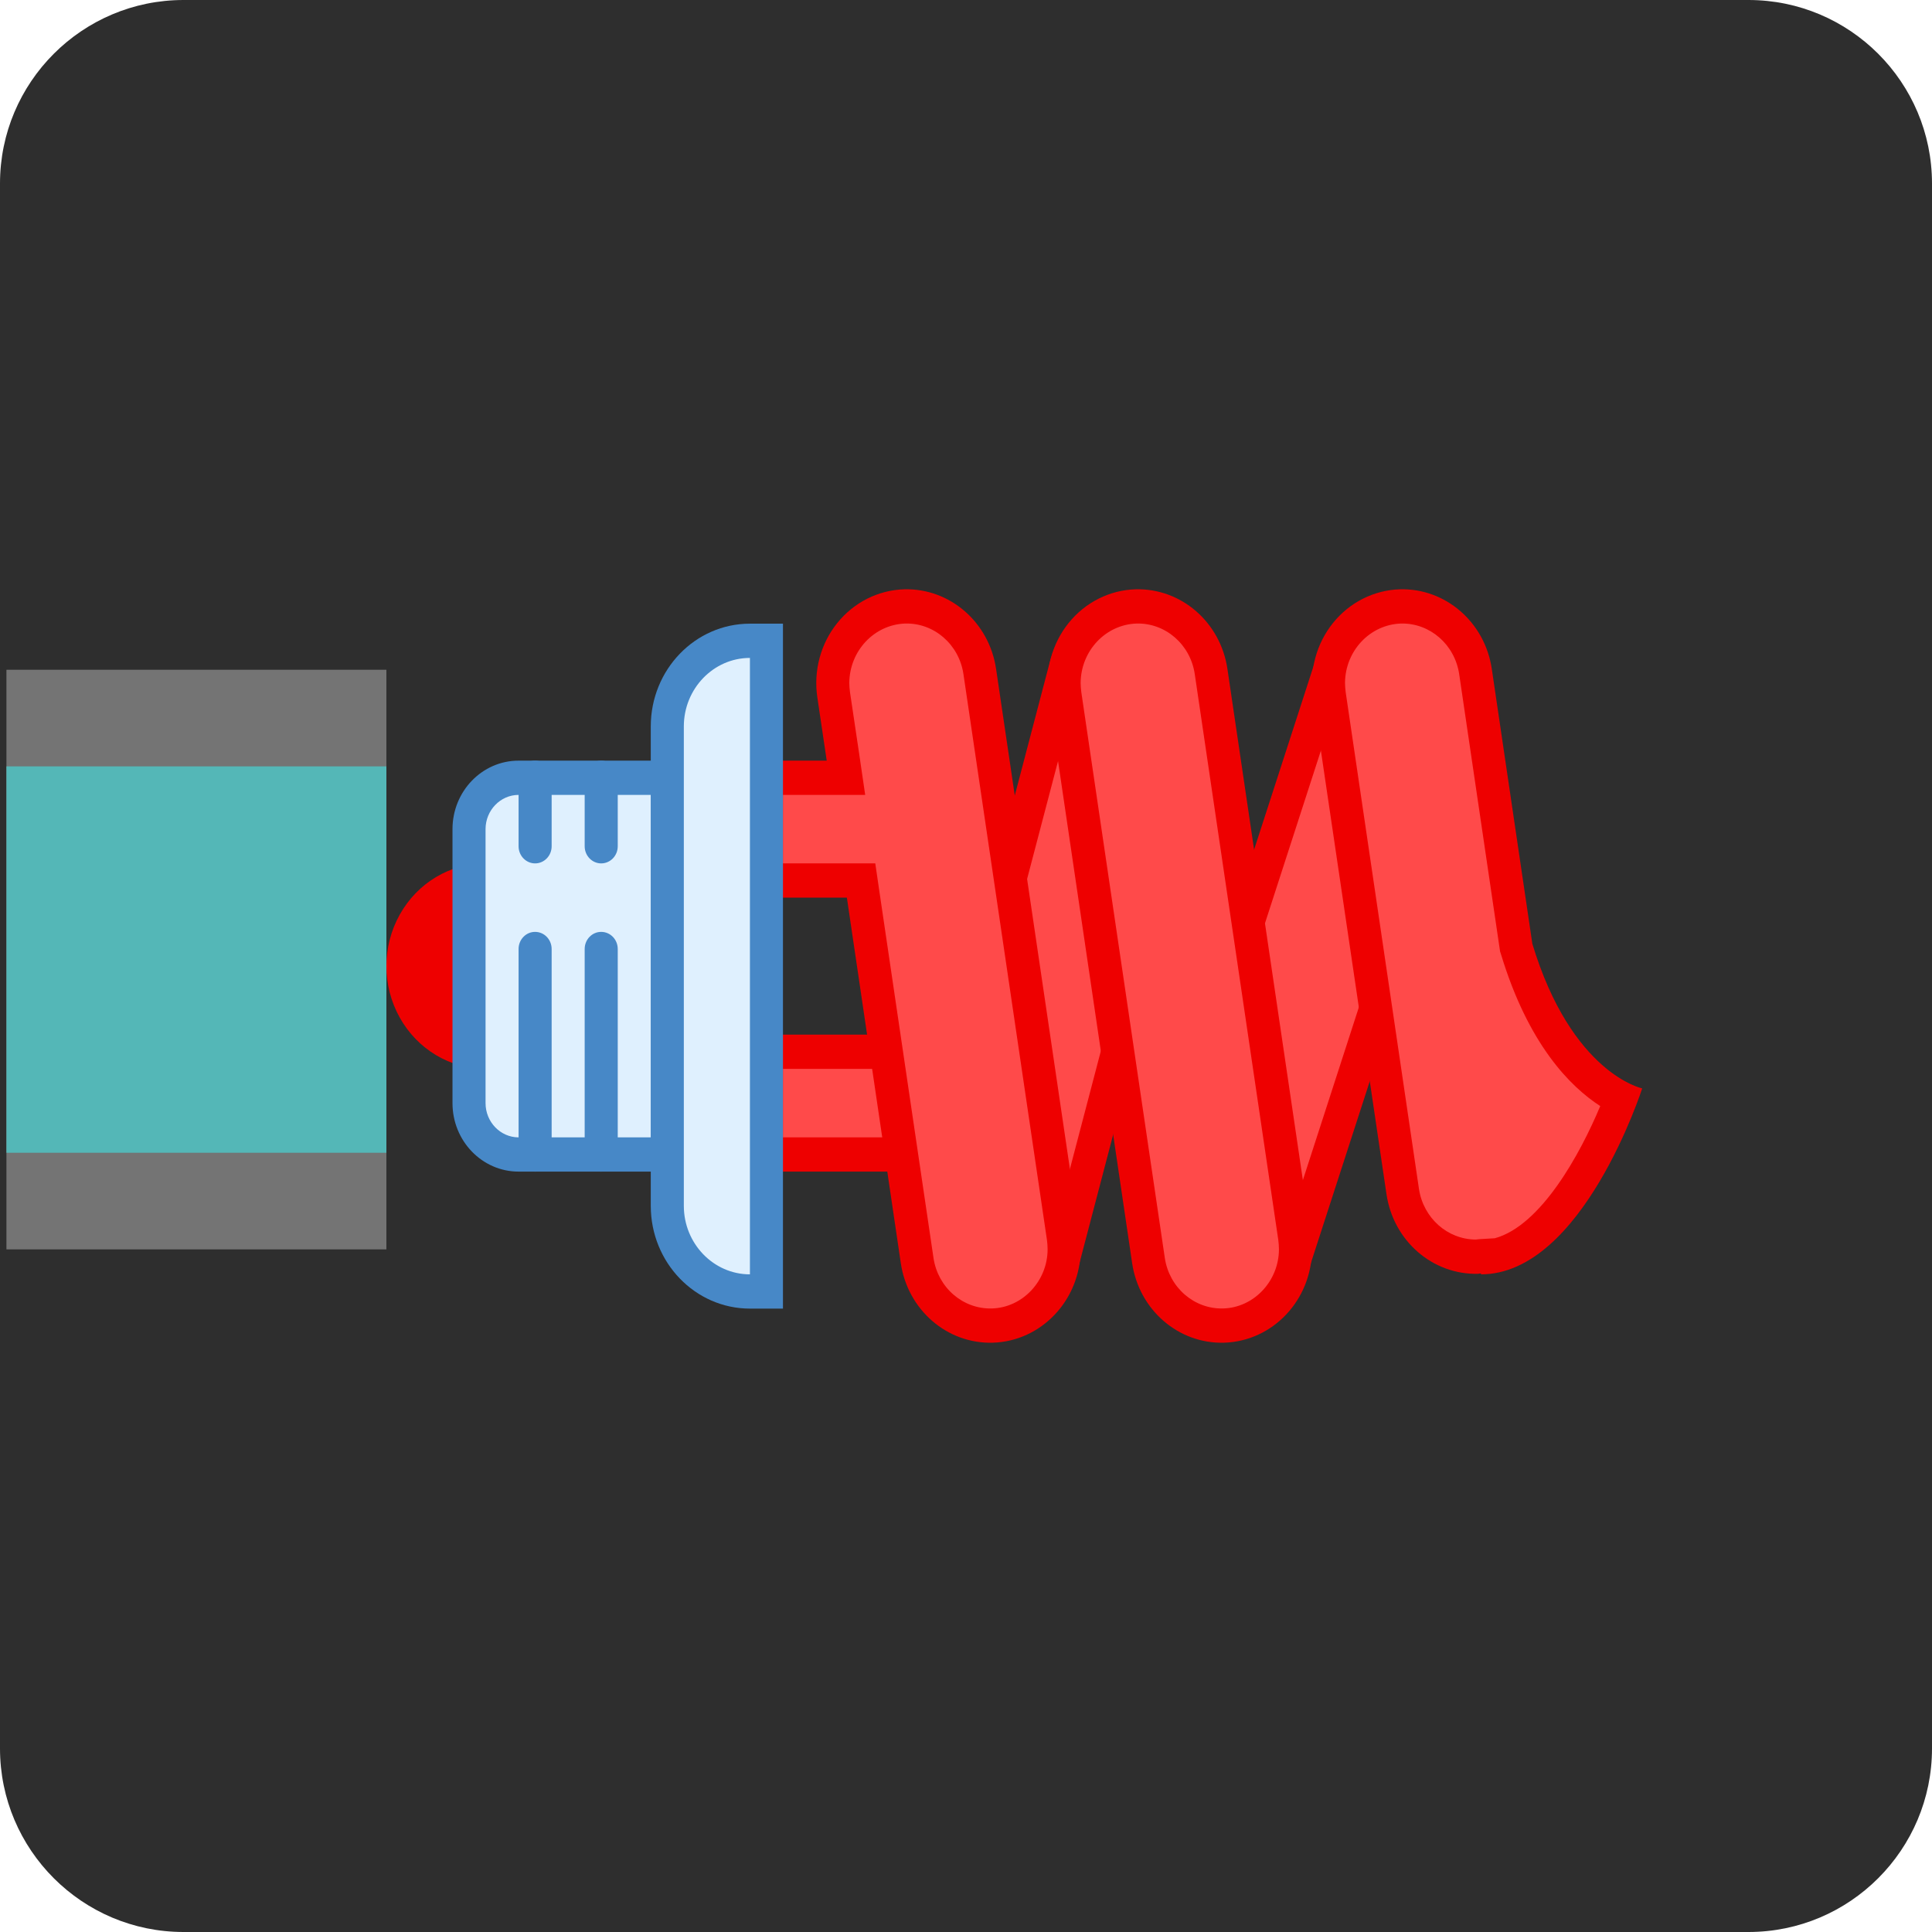 <?xml version="1.0" standalone="no"?><!-- Generator: Gravit.io --><svg xmlns="http://www.w3.org/2000/svg" xmlns:xlink="http://www.w3.org/1999/xlink" style="isolation:isolate" viewBox="871 3215.25 100 100" width="100" height="100"><g><g><path d="M 880.5 3215.25 L 961.5 3215.25 C 966.743 3215.25 971 3219.507 971 3224.75 L 971 3305.75 C 971 3310.993 966.743 3315.25 961.5 3315.25 L 880.5 3315.25 C 875.257 3315.25 871 3310.993 871 3305.75 L 871 3224.75 C 871 3219.507 875.257 3215.25 880.5 3215.25 Z" style="stroke:none;fill:#2E2E2E;stroke-miterlimit:10;"/><g><path d=" M 918.522 3279.39 C 918.522 3279.035 918.569 3278.682 918.663 3278.344 L 926.16 3249.747 C 926.671 3247.821 928.479 3246.586 930.388 3246.859 C 931.473 3247.023 932.438 3247.659 933.041 3248.607 C 933.643 3249.555 933.826 3250.726 933.542 3251.823 L 926.038 3280.421 C 925.528 3282.347 923.719 3283.582 921.81 3283.309 C 919.931 3283.022 918.535 3281.358 918.522 3279.39 Z " fill="rgb(255,74,74)"/><path d=" M 932.822 3250.779 C 932.822 3251.048 932.788 3251.326 932.715 3251.589 L 925.217 3280.186 C 924.82 3281.682 923.413 3282.642 921.93 3282.428 C 920.471 3282.208 919.387 3280.917 919.378 3279.39 C 919.378 3279.111 919.412 3278.842 919.484 3278.572 L 926.989 3249.976 C 927.383 3248.479 928.788 3247.518 930.27 3247.731 C 931.731 3247.953 932.817 3249.248 932.822 3250.779 Z  M 934.533 3250.779 C 934.527 3248.352 932.791 3246.304 930.47 3245.984 C 928.149 3245.664 925.957 3247.171 925.339 3249.511 L 917.835 3278.108 C 917.157 3280.693 918.63 3283.358 921.125 3284.059 C 923.619 3284.761 926.191 3283.235 926.868 3280.65 L 934.367 3252.051 C 934.478 3251.636 934.534 3251.207 934.533 3250.777 L 934.533 3250.779 Z " fill="rgb(238,0,0)"/><path d=" M 930.489 3279.39 C 930.489 3278.959 930.557 3278.531 930.689 3278.122 L 939.789 3250.03 C 940.405 3248.137 942.283 3247.012 944.173 3247.407 C 945.247 3247.635 946.175 3248.328 946.723 3249.311 C 947.271 3250.294 947.386 3251.474 947.04 3252.551 L 937.94 3280.65 C 937.947 3282.225 937.054 3283.654 935.665 3284.292 C 934.276 3284.931 932.654 3284.656 931.532 3283.594 C 930.411 3282.532 930.002 3280.882 930.491 3279.391 L 930.489 3279.39 Z " fill="rgb(255,74,74)"/><path d=" M 946.385 3251.284 C 946.385 3251.617 946.332 3251.948 946.231 3252.267 L 937.131 3280.365 C 936.609 3281.976 934.925 3282.845 933.37 3282.304 C 931.814 3281.763 930.976 3280.018 931.498 3278.406 L 940.598 3250.307 C 941.078 3248.837 942.538 3247.965 944.006 3248.272 C 945.386 3248.567 946.379 3249.825 946.383 3251.285 M 948.094 3251.285 C 948.091 3248.979 946.522 3246.993 944.341 3246.535 C 942.028 3246.05 939.73 3247.428 938.982 3249.747 L 929.882 3277.846 C 929.714 3278.358 929.634 3278.877 929.634 3279.388 C 929.641 3281.762 931.304 3283.782 933.565 3284.164 C 935.826 3284.545 938.021 3283.176 938.754 3280.926 L 947.854 3252.835 C 948.015 3252.335 948.096 3251.811 948.094 3251.284 L 948.094 3251.285 Z  M 896.132 3270.575 C 894.298 3270.574 892.603 3269.56 891.687 3267.913 C 890.77 3266.267 890.771 3264.239 891.689 3262.594 C 892.606 3260.948 894.301 3259.935 896.135 3259.936 C 898.97 3259.937 901.268 3262.319 901.267 3265.257 C 901.266 3268.195 898.967 3270.576 896.132 3270.575 L 896.132 3270.575 Z " fill="rgb(238,0,0)"/><path d=" M 895.276 3258.167 C 895.276 3256.698 896.425 3255.508 897.842 3255.508 L 905.539 3255.508 L 905.539 3275.006 L 897.842 3275.006 C 896.425 3275.006 895.276 3273.816 895.276 3272.347 L 895.276 3258.167 Z " fill="rgb(223,240,254)"/><path d=" M 904.684 3274.12 L 897.842 3274.12 C 896.901 3274.12 896.132 3273.322 896.132 3272.347 L 896.132 3258.167 C 896.132 3257.192 896.901 3256.394 897.842 3256.394 L 904.684 3256.394 L 904.684 3274.12 Z  M 906.395 3275.892 L 906.395 3254.621 L 897.842 3254.621 C 895.953 3254.621 894.421 3256.209 894.421 3258.167 L 894.421 3272.347 C 894.421 3274.305 895.953 3275.892 897.842 3275.892 L 906.395 3275.892 Z " fill="rgb(71,136,199)"/><path d=" M 919.224 3269.688 L 919.224 3275.006 L 910.671 3275.006 L 910.671 3269.688 L 919.224 3269.688 Z " fill="rgb(255,74,74)"/><path d=" M 918.368 3274.12 L 911.526 3274.12 L 911.526 3270.575 L 918.368 3270.575 L 918.368 3274.12 Z  M 920.079 3275.892 L 920.079 3268.802 L 909.816 3268.802 L 909.816 3275.892 L 920.079 3275.892 Z " fill="rgb(238,0,0)"/><path d=" M 910.671 3255.508 L 914.787 3255.508 L 914.154 3251.2 C 914.119 3251 914.106 3250.8 914.106 3250.598 C 914.12 3248.458 915.764 3246.712 917.828 3246.645 C 919.754 3246.591 921.418 3248.031 921.711 3250.004 L 926.032 3279.299 C 926.066 3279.507 926.079 3279.707 926.079 3279.909 C 926.079 3282.034 924.408 3283.807 922.357 3283.862 C 920.43 3283.915 918.765 3282.473 918.474 3280.497 L 915.568 3260.825 L 910.671 3260.825 L 910.671 3255.508 Z " fill="rgb(255,74,74)"/><path d=" M 925.224 3279.909 C 925.224 3281.557 923.928 3282.935 922.337 3282.976 C 920.84 3283.016 919.547 3281.898 919.318 3280.365 L 916.524 3261.442 L 916.304 3259.939 L 911.526 3259.939 L 911.526 3256.394 L 915.782 3256.394 L 915.483 3254.352 L 914.994 3251.069 C 914.975 3250.91 914.959 3250.75 914.959 3250.598 C 914.973 3248.938 916.246 3247.583 917.847 3247.524 C 919.346 3247.483 920.641 3248.605 920.868 3250.142 L 925.19 3279.43 C 925.211 3279.589 925.222 3279.749 925.224 3279.909 Z  M 926.935 3279.909 C 926.933 3279.661 926.915 3279.414 926.882 3279.168 L 922.557 3249.871 C 922.199 3247.455 920.165 3245.691 917.807 3245.752 C 916.464 3245.79 915.201 3246.424 914.34 3247.493 C 913.478 3248.562 913.101 3249.962 913.304 3251.339 L 913.791 3254.621 L 909.816 3254.621 L 909.816 3261.712 L 914.834 3261.712 L 917.626 3280.636 C 917.986 3283.053 920.025 3284.816 922.385 3284.748 C 924.913 3284.672 926.927 3282.53 926.935 3279.909 Z " fill="rgb(238,0,0)"/><path d=" M 939.764 3250.598 C 939.777 3248.458 941.421 3246.712 943.486 3246.645 C 945.412 3246.591 947.076 3248.031 947.369 3250.004 L 949.466 3264.232 C 951.043 3269.474 953.561 3271.411 954.91 3272.097 C 953.901 3274.784 951.443 3279.652 948.303 3280.262 L 947.601 3280.276 L 947.427 3280.295 C 945.562 3280.345 943.893 3278.904 943.606 3276.931 L 939.81 3251.2 C 939.776 3251 939.764 3250.8 939.764 3250.598 Z " fill="rgb(255,74,74)"/><path d=" M 953.828 3272.5 C 952.8 3274.964 950.767 3278.689 948.371 3279.342 L 947.56 3279.39 L 947.381 3279.409 C 945.919 3279.4 944.678 3278.296 944.447 3276.8 L 940.651 3251.069 C 940.633 3250.91 940.617 3250.75 940.617 3250.598 C 940.631 3248.934 941.909 3247.578 943.513 3247.524 C 945.01 3247.489 946.299 3248.609 946.527 3250.142 L 948.624 3264.364 L 948.645 3264.502 L 948.686 3264.626 C 950.102 3269.307 952.273 3271.496 953.829 3272.5 M 956 3271.585 C 956 3271.585 952.351 3270.832 950.314 3264.101 L 948.215 3249.871 C 947.857 3247.455 945.823 3245.691 943.465 3245.752 C 942.122 3245.79 940.859 3246.424 939.998 3247.493 C 939.136 3248.562 938.759 3249.962 938.961 3251.339 L 942.764 3277.062 C 943.12 3279.479 945.155 3281.245 947.514 3281.182 C 947.567 3281.175 947.615 3281.162 947.661 3281.162 L 947.654 3281.21 C 952.912 3281.21 956 3271.585 956 3271.585 Z " fill="rgb(238,0,0)"/><path d=" M 905.539 3252.849 C 905.541 3250.402 907.455 3248.419 909.816 3248.417 L 910.671 3248.417 L 910.671 3282.096 L 909.816 3282.096 C 907.457 3282.096 905.539 3280.109 905.539 3277.665 L 905.539 3252.849 Z " fill="rgb(223,240,254)"/><path d=" M 909.816 3281.21 C 907.931 3281.21 906.395 3279.618 906.395 3277.665 L 906.395 3252.849 C 906.395 3250.896 907.931 3249.304 909.816 3249.304 L 909.816 3281.21 Z  M 911.526 3282.983 L 911.526 3247.531 L 909.816 3247.531 C 906.982 3247.531 904.684 3249.912 904.684 3252.849 L 904.684 3277.665 C 904.684 3280.602 906.982 3282.983 909.816 3282.983 L 911.526 3282.983 Z  M 897.842 3275.006 L 897.842 3264.371 C 897.841 3264.135 897.931 3263.909 898.092 3263.743 C 898.252 3263.576 898.47 3263.483 898.697 3263.484 C 899.171 3263.484 899.553 3263.88 899.553 3264.371 L 899.553 3275.006 C 899.553 3275.496 899.17 3275.892 898.697 3275.892 C 898.225 3275.892 897.842 3275.496 897.842 3275.006 Z  M 897.842 3259.053 L 897.842 3255.508 C 897.841 3255.272 897.931 3255.046 898.092 3254.88 C 898.252 3254.714 898.47 3254.621 898.697 3254.621 C 899.171 3254.621 899.553 3255.017 899.553 3255.508 L 899.553 3259.053 C 899.553 3259.542 899.17 3259.939 898.697 3259.939 C 898.225 3259.939 897.842 3259.542 897.842 3259.053 Z  M 901.263 3275.006 L 901.263 3264.371 C 901.262 3264.135 901.352 3263.909 901.513 3263.743 C 901.673 3263.576 901.891 3263.483 902.118 3263.484 C 902.592 3263.484 902.974 3263.88 902.974 3264.371 L 902.974 3275.006 C 902.974 3275.496 902.591 3275.892 902.118 3275.892 C 901.646 3275.892 901.263 3275.496 901.263 3275.006 Z  M 901.263 3259.053 L 901.263 3255.508 C 901.262 3255.272 901.352 3255.046 901.513 3254.88 C 901.673 3254.714 901.891 3254.621 902.118 3254.621 C 902.592 3254.621 902.974 3255.017 902.974 3255.508 L 902.974 3259.053 C 902.974 3259.542 902.591 3259.939 902.118 3259.939 C 901.646 3259.939 901.263 3259.542 901.263 3259.053 Z " fill="rgb(71,136,199)"/><path d=" M 926.079 3250.598 C 926.093 3248.458 927.737 3246.712 929.802 3246.645 C 931.728 3246.591 933.391 3248.031 933.684 3250.004 L 938.005 3279.299 C 938.039 3279.507 938.053 3279.707 938.053 3279.909 C 938.053 3282.034 936.382 3283.807 934.331 3283.862 C 932.403 3283.915 930.739 3282.473 930.448 3280.497 L 926.126 3251.2 C 926.091 3251 926.079 3250.8 926.079 3250.598 Z " fill="rgb(255,74,74)"/><path d=" M 937.198 3279.909 C 937.198 3281.557 935.901 3282.935 934.311 3282.976 C 932.814 3283.016 931.521 3281.898 931.291 3280.365 L 926.967 3251.069 C 926.948 3250.91 926.933 3250.75 926.933 3250.598 C 926.947 3248.938 928.219 3247.583 929.82 3247.524 C 931.32 3247.483 932.615 3248.605 932.841 3250.142 L 937.164 3279.43 C 937.185 3279.589 937.196 3279.749 937.198 3279.909 Z  M 938.908 3279.909 C 938.907 3279.661 938.889 3279.414 938.855 3279.168 L 934.531 3249.871 C 934.173 3247.455 932.139 3245.691 929.781 3245.752 C 928.438 3245.79 927.175 3246.424 926.314 3247.493 C 925.452 3248.562 925.075 3249.962 925.277 3251.339 L 929.6 3280.636 C 929.959 3283.053 931.999 3284.816 934.358 3284.748 C 936.887 3284.672 938.9 3282.53 938.908 3279.909 Z " fill="rgb(238,0,0)"/></g></g><g><rect x="866.167" y="3255.083" width="30" height="19.667" transform="matrix(0,1,-1,0,4146.083,2383.75)" fill="rgb(116,116,116)"/><rect x="871.167" y="3255.083" width="20" height="19.667" transform="matrix(0,1,-1,0,4146.083,2383.75)" fill="rgb(84,183,183)"/></g></g></svg>